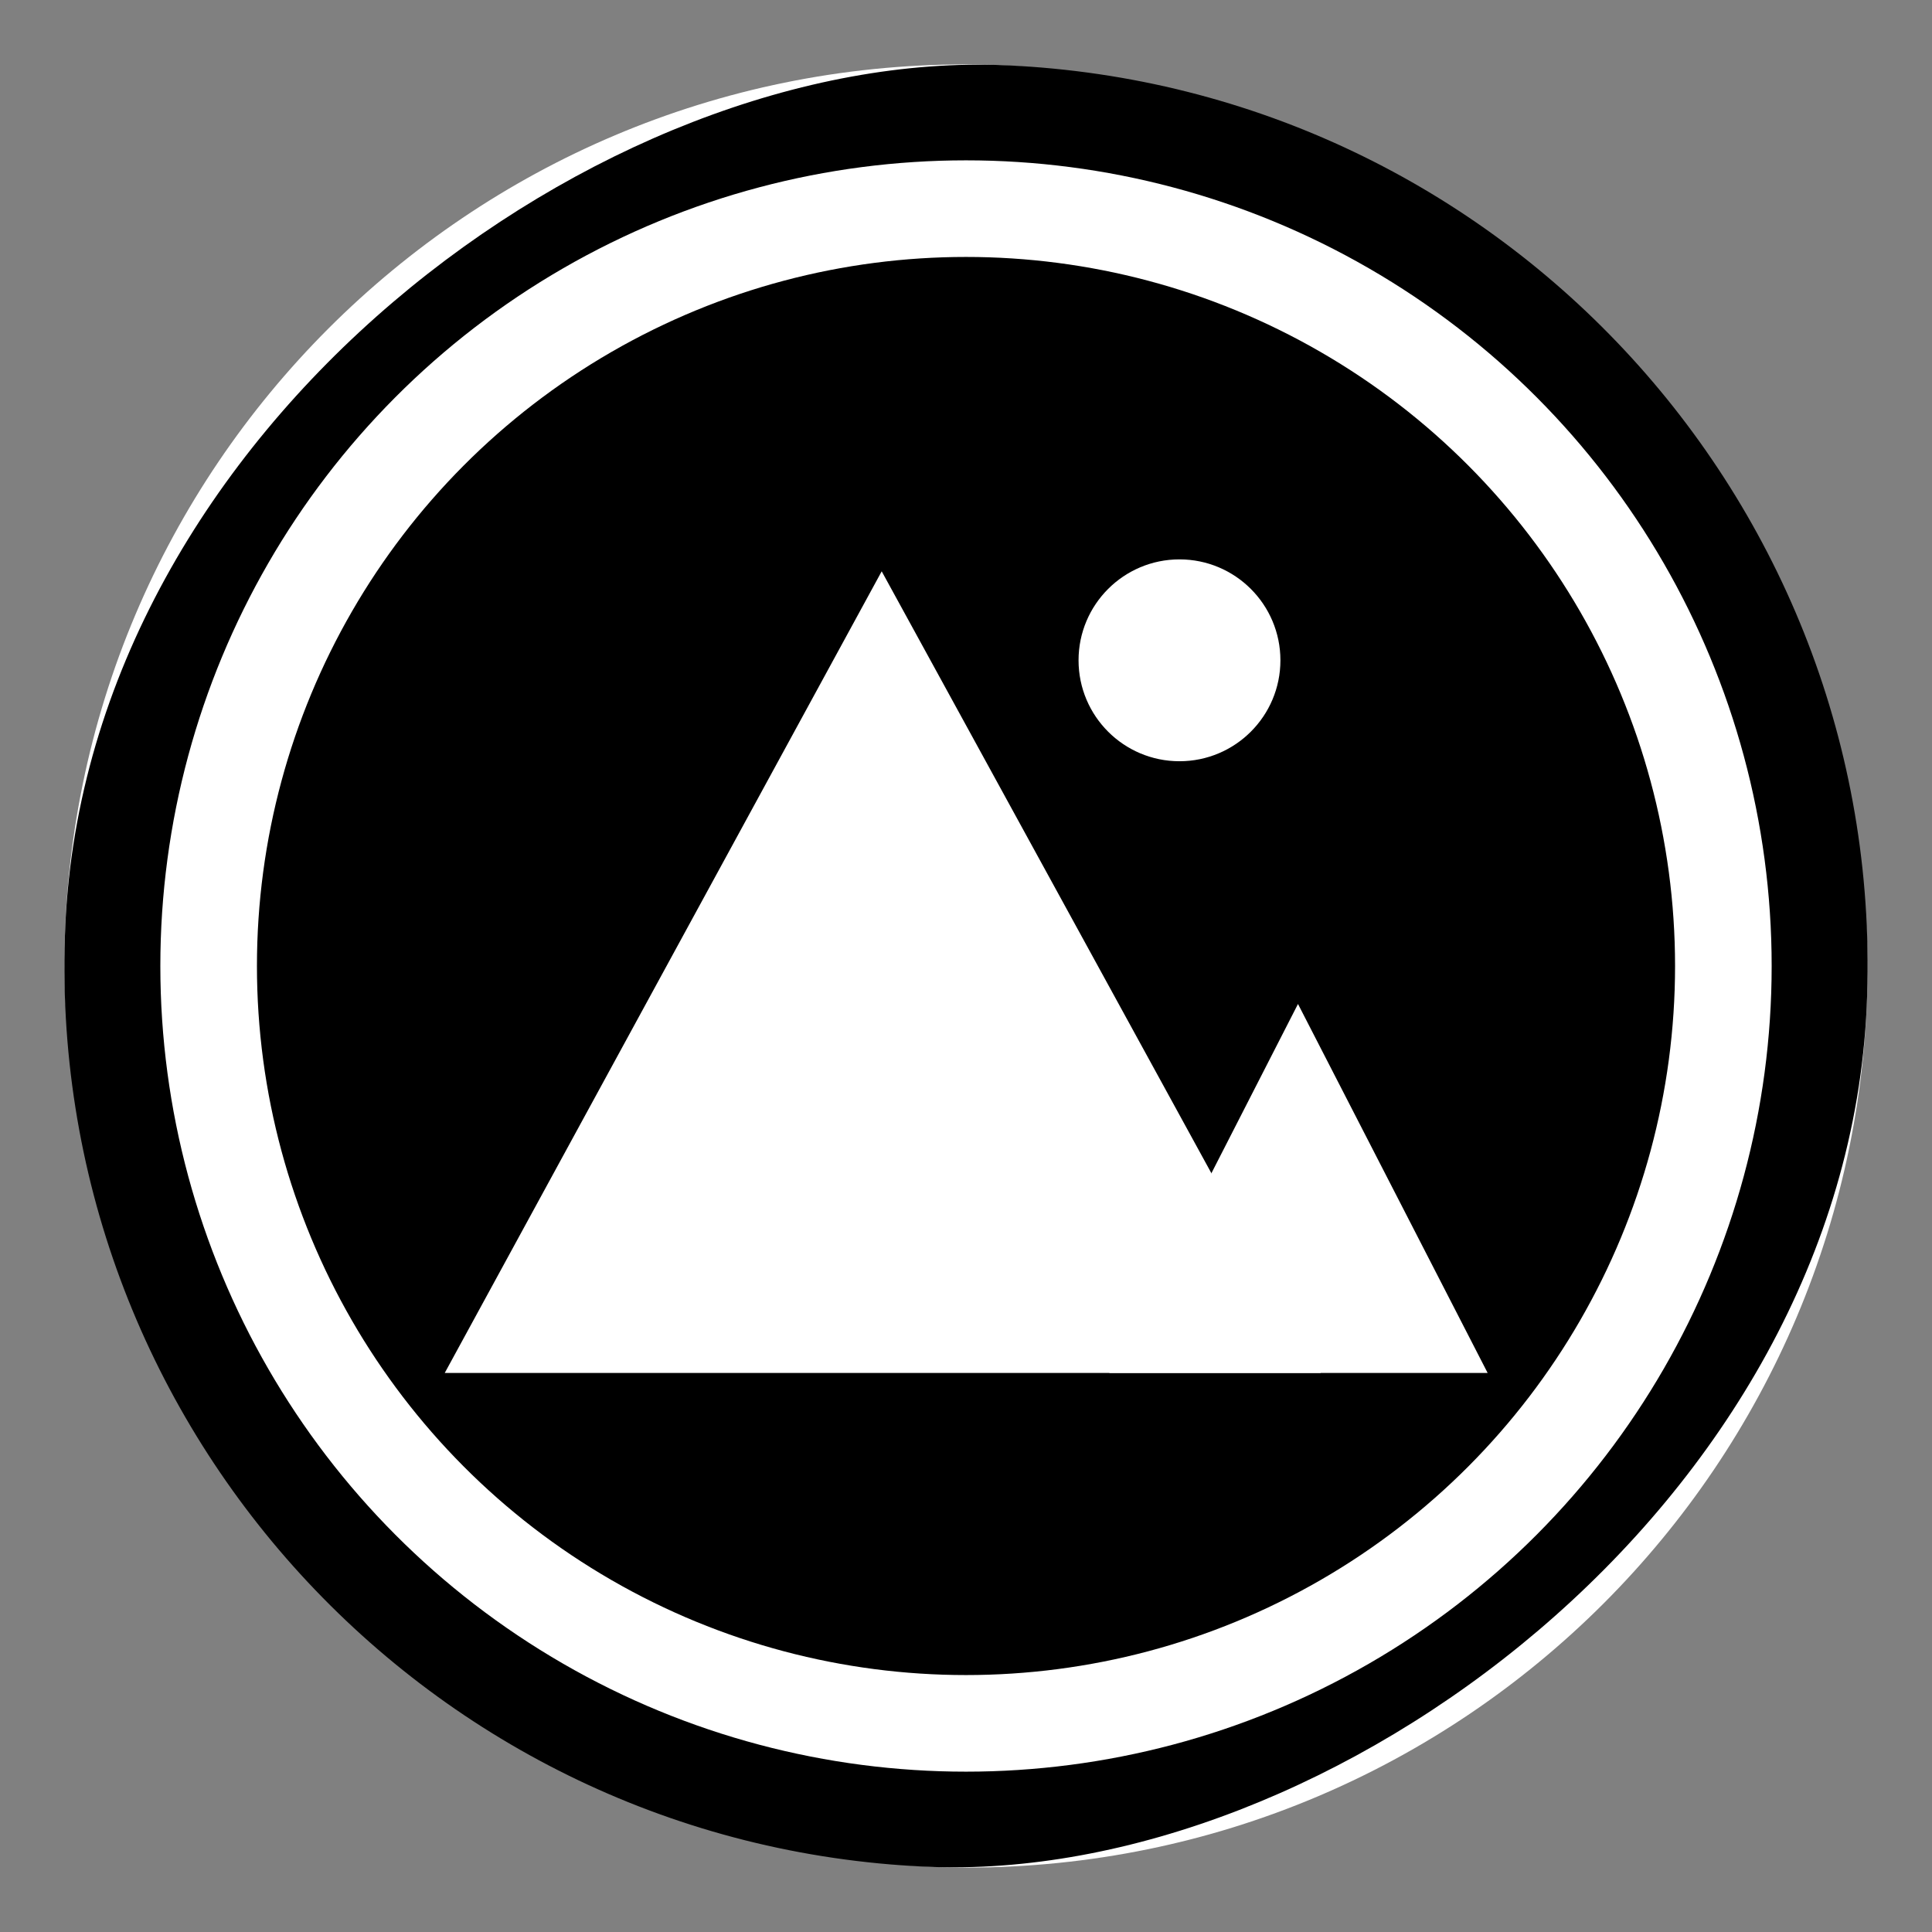 <?xml version="1.0" encoding="UTF-8" standalone="no"?>
<svg
   viewBox="0 0 120 120"
   id="photos"
   version="1.1"
   sodipodi:docname="com.ktechpit.whatsie-symbolic.svg"
   inkscape:version="1.2.2 (b0a8486541, 2022-12-01)"
   xmlns:inkscape="http://www.inkscape.org/namespaces/inkscape"
   xmlns:sodipodi="http://sodipodi.sourceforge.net/DTD/sodipodi-0.dtd"
   xmlns:xlink="http://www.w3.org/1999/xlink"
   xmlns="http://www.w3.org/2000/svg"
   xmlns:svg="http://www.w3.org/2000/svg">
  <rect x="0" y="0" width="120" height="120" fill="#808080" stroke="none"/>
  <sodipodi:namedview
     id="namedview80"
     pagecolor="#ffffff"
     bordercolor="#666666"
     borderopacity="1.0"
     inkscape:showpageshadow="2"
     inkscape:pageopacity="0.0"
     inkscape:pagecheckerboard="0"
     inkscape:deskcolor="#d1d1d1"
     showgrid="false"
     inkscape:zoom="3.3740548"
     inkscape:cx="48.754395"
     inkscape:cy="74.983963"
     inkscape:window-width="1920"
     inkscape:window-height="1005"
     inkscape:window-x="0"
     inkscape:window-y="0"
     inkscape:window-maximized="1"
     inkscape:current-layer="photos" />
  <defs
     id="defs19">
    <linearGradient
       id="linearGradient3282"
       inkscape:swatch="solid">
      <stop
         style="stop-color:#faa50d;stop-opacity:1;"
         offset="0"
         id="stop3280" />
    </linearGradient>
    <linearGradient
       id="a"
       x1="-556.301"
       x2="-554.295"
       y1="-1250.444"
       y2="-1250.444"
       gradientTransform="matrix(24.5 0 0 -16 13637.007 -19946.899)"
       gradientUnits="userSpaceOnUse">
      <stop
         offset="0"
         stop-color="#fff"
         stop-opacity="0"
         id="stop2" />
      <stop
         offset="1"
         id="stop4" />
    </linearGradient>
    <linearGradient
       id="b"
       x1="-553.165"
       x2="-555.171"
       y1="-1250.444"
       y2="-1250.444"
       gradientTransform="matrix(24.5,0,0,-16,13664.507,-19946.899)"
       xlink:href="#a" />
    <linearGradient
       id="c"
       x1="-633.471"
       x2="-635.478"
       y1="-1243.652"
       y2="-1243.652"
       gradientTransform="matrix(0,-24.5,16,0,-19838.64,-15512.004)"
       xlink:href="#a" />
    <linearGradient
       id="d"
       x1="-530.017"
       x2="-532.024"
       y1="-1099.989"
       y2="-1099.989"
       gradientTransform="matrix(0,24.5,16,0,17659.617,13097.8)"
       xlink:href="#a" />
    <linearGradient
       id="e"
       x1="-660.734"
       x2="-662.741"
       y1="-1172.127"
       y2="-1172.127"
       gradientTransform="matrix(-17.324,17.324,11.314,11.314,-16155.353,18754.314)"
       xlink:href="#a" />
    <linearGradient
       id="f"
       x1="-521.24"
       x2="-523.247"
       y1="-1182.557"
       y2="-1182.557"
       gradientTransform="matrix(17.324,-17.324,-11.314,-11.314,-12907.427,18920.641)"
       xlink:href="#a" />
    <linearGradient
       id="g"
       x1="-581.162"
       x2="-583.168"
       y1="-1264.707"
       y2="-1264.707"
       gradientTransform="matrix(17.324,17.324,11.314,-11.314,-14290.409,20150.436)"
       xlink:href="#a" />
    <linearGradient
       id="h"
       x1="-574.382"
       x2="-576.358"
       y1="-1051.096"
       y2="-1051.117"
       gradientTransform="matrix(-17.324,-17.324,-11.314,11.314,-14124.076,16902.552)"
       xlink:href="#a" />
    <linearGradient
       id="i"
       x1="-556.304"
       x2="-554.297"
       y1="-1250.444"
       y2="-1250.444"
       xlink:href="#a" />
    <linearGradient
       id="j"
       x1="-553.167"
       x2="-555.174"
       y1="-1250.444"
       y2="-1250.444"
       gradientTransform="matrix(24.5,0,0,-16,13664.507,-19946.899)"
       xlink:href="#a" />
    <linearGradient
       id="k"
       x1="-521.243"
       x2="-523.249"
       y1="-1182.566"
       y2="-1182.566"
       gradientTransform="matrix(17.324,-17.324,-11.314,-11.314,-12907.427,18920.641)"
       xlink:href="#a" />
    <linearGradient
       id="l"
       x1="-581.164"
       x2="-583.171"
       y1="-1264.698"
       y2="-1264.698"
       gradientTransform="matrix(17.324,17.324,11.314,-11.314,-14290.409,20150.436)"
       xlink:href="#a" />
    <linearGradient
       id="m"
       x1="-574.38"
       x2="-576.356"
       y1="-1051.096"
       y2="-1051.117"
       gradientTransform="matrix(-17.324,-17.324,-11.314,11.314,-14124.076,16902.552)"
       xlink:href="#a" />
  </defs>
  <rect
     style="display:inline;fill:#ffffff;fill-opacity:1;stroke:none;stroke-width:1.5;stroke-linejoin:round;stroke-dasharray:none"
     id="rect5401"
     width="112"
     height="112"
     x="4"
     y="4"
     ry="56" />
  <rect
     style="display:inline;fill:#000000;fill-opacity:1;stroke:none;stroke-width:1.5;stroke-linejoin:round;stroke-dasharray:none"
     id="rect1203"
     width="112"
     height="112"
     x="1.238"
     y="-118.641"
     ry="56"
     transform="rotate(92.58)" />
  <circle
     style="fill:#000000;fill-opacity:1;stroke:#ffffff;stroke-width:6;stroke-linejoin:round;stroke-dasharray:none;stroke-opacity:1"
     id="path5774"
     cx="60"
     cy="60"
     r="47.041" />
  <g
     id="g13278"
     inkscape:label="g13278"
     transform="matrix(0.877,0,0,0.877,7.211,9.505)">
    <circle
       style="fill:#ffffff;fill-opacity:1;stroke:#ffffff;stroke-width:0;stroke-linejoin:round;stroke-dasharray:none;stroke-opacity:1"
       id="path5828"
       cx="75.312"
       cy="35.927"
       r="7.148" />
    <g
       id="g13272">
      <path
         style="fill:#ffffff;stroke:#000000;stroke-width:0;stroke-linecap:butt;stroke-linejoin:miter;stroke-dasharray:none;stroke-opacity:1"
         d="M 83.705,60.266 70.339,86.398 H 97.137 Z"
         id="path13204" />
      <path
         style="fill:#ffffff;stroke:#000000;stroke-width:0;stroke-linecap:butt;stroke-linejoin:miter;stroke-dasharray:none;stroke-opacity:1"
         d="M 54.222,29.624 23.275,86.399 H 85.321 Z"
         id="path13204-9" />
    </g>
  </g>
</svg>
